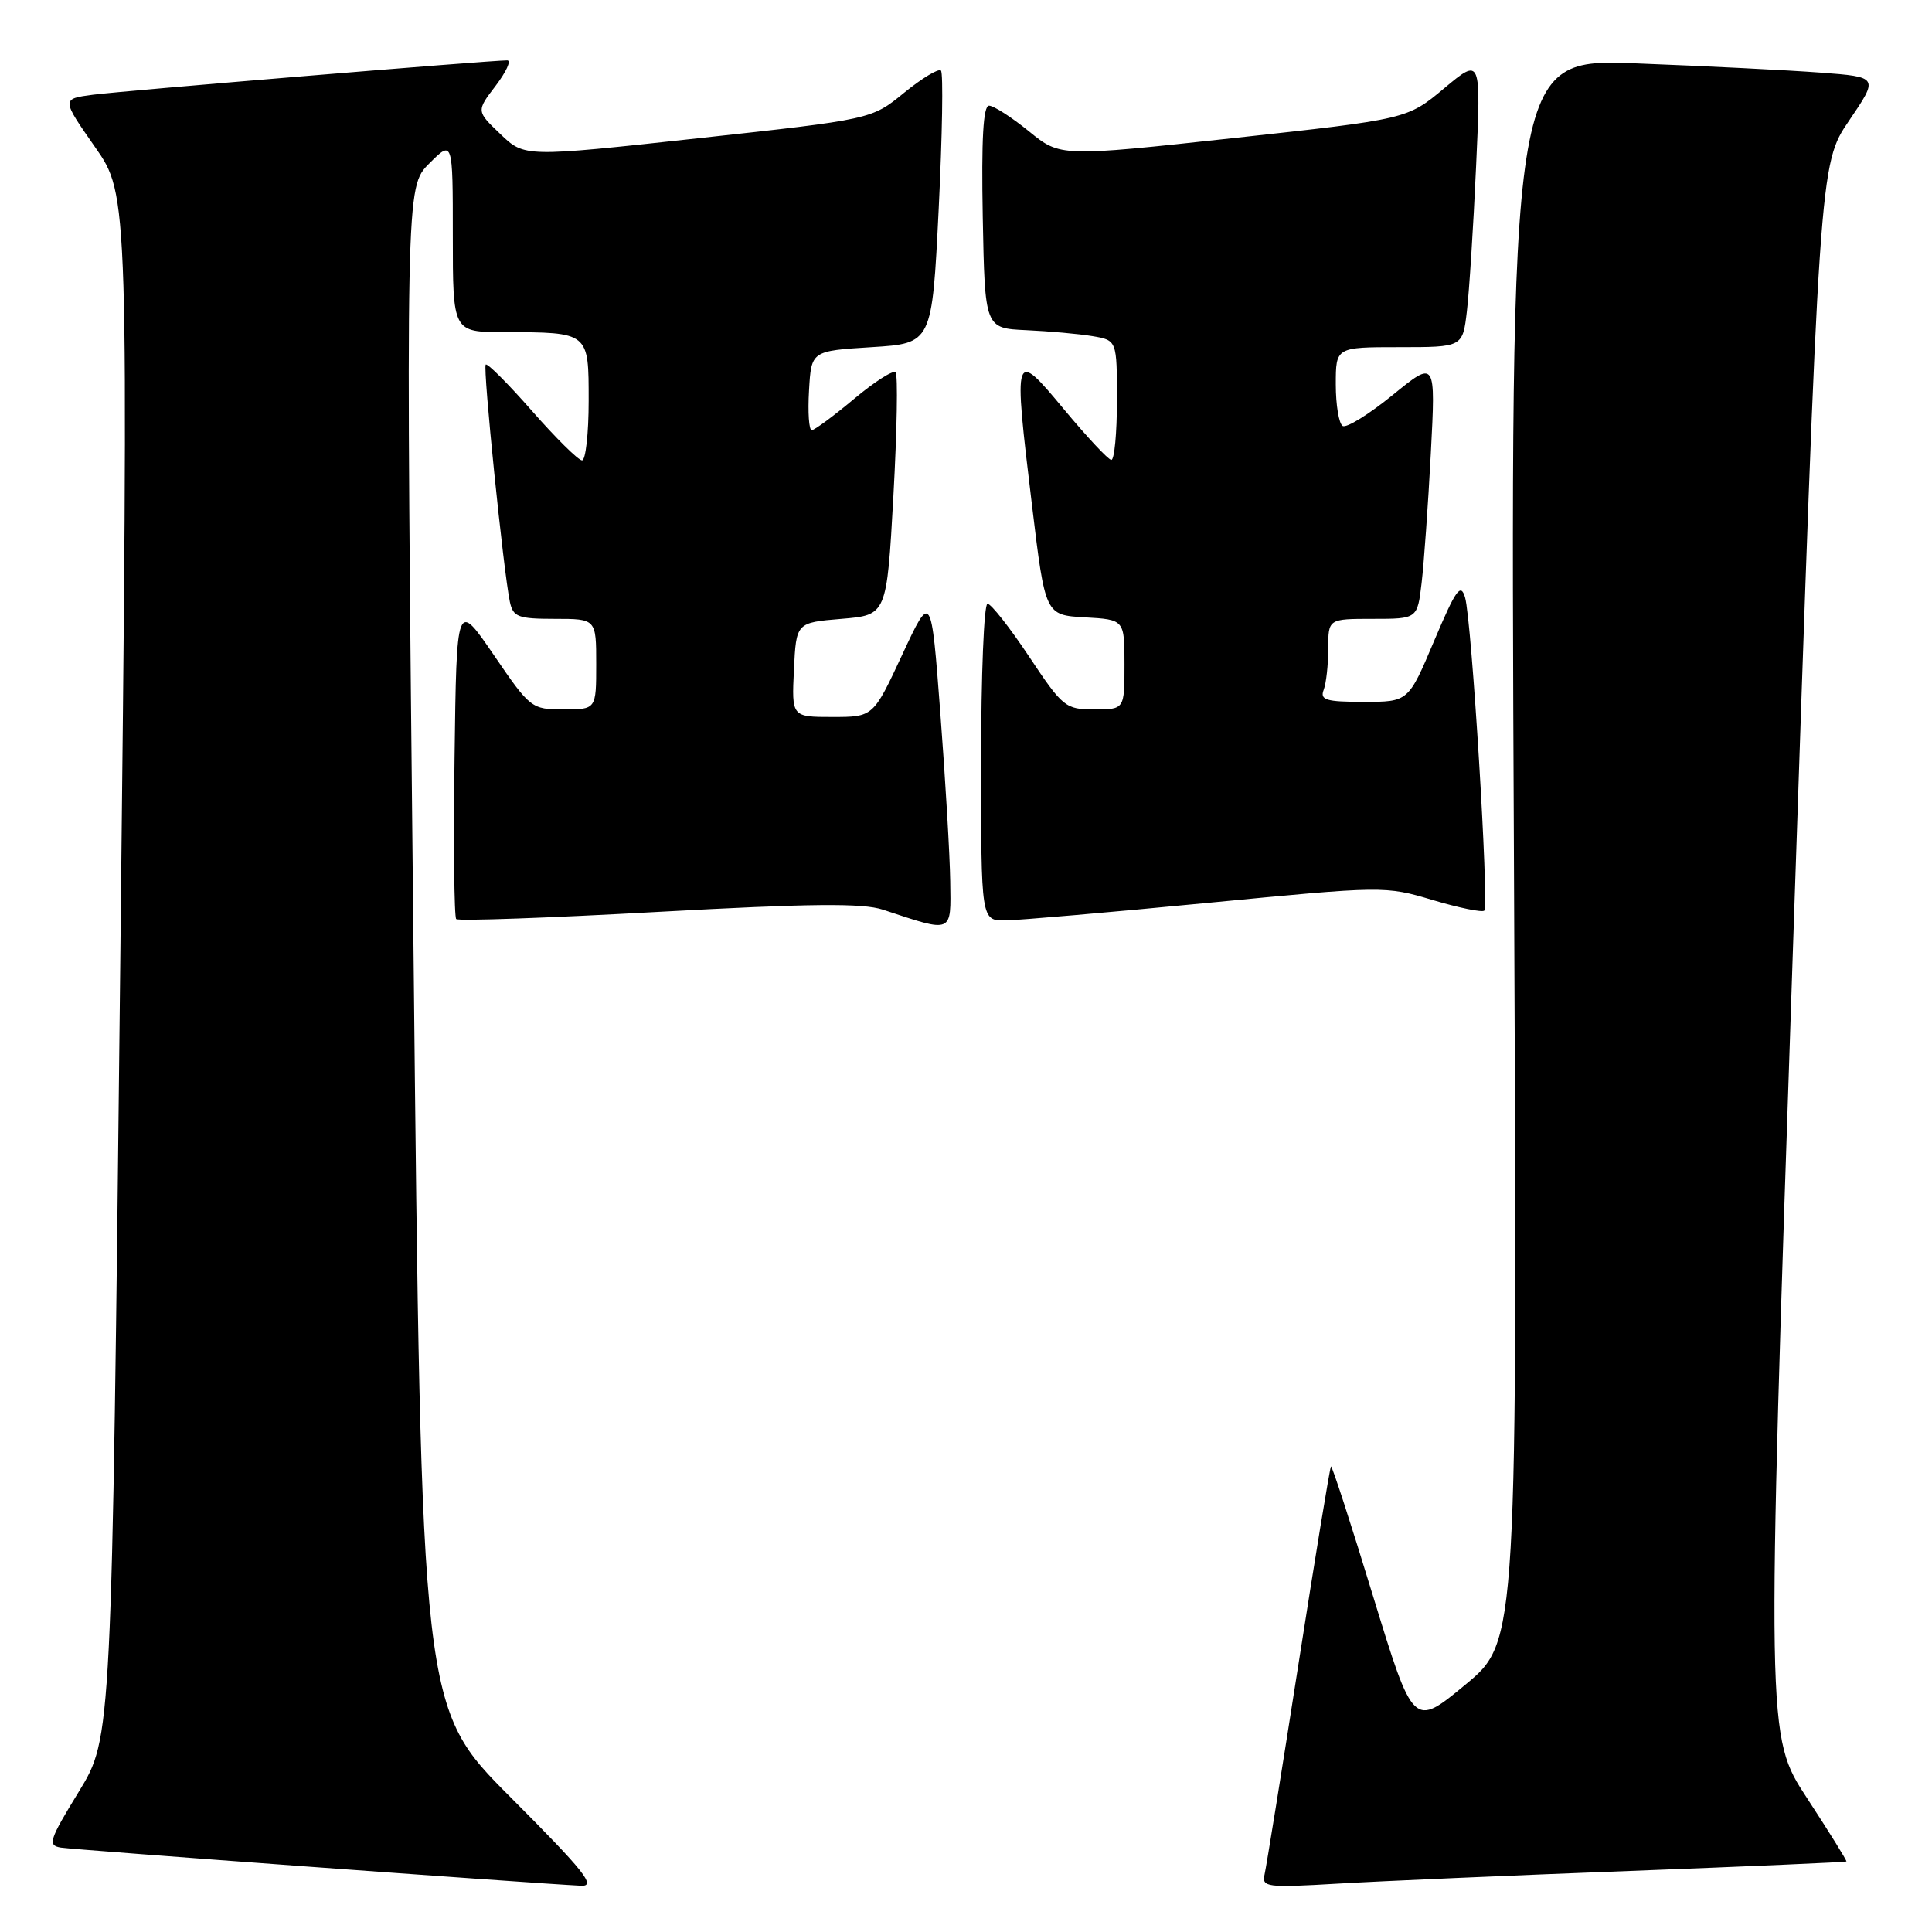 <?xml version="1.0" encoding="UTF-8" standalone="no"?>
<!DOCTYPE svg PUBLIC "-//W3C//DTD SVG 1.1//EN" "http://www.w3.org/Graphics/SVG/1.1/DTD/svg11.dtd" >
<svg xmlns="http://www.w3.org/2000/svg" xmlns:xlink="http://www.w3.org/1999/xlink" version="1.1" viewBox="0 0 256 256">
 <g >
 <path fill="currentColor"
d=" M 67.65 238.15 C 55.83 226.30 55.83 226.30 54.79 125.55 C 53.74 24.80 53.74 24.80 56.87 21.67 C 60.00 18.54 60.00 18.54 60.00 31.27 C 60.00 44.00 60.00 44.00 66.75 44.01 C 78.10 44.04 78.00 43.96 78.00 53.12 C 78.00 57.45 77.60 61.00 77.12 61.00 C 76.64 61.00 73.66 58.06 70.50 54.46 C 67.34 50.86 64.58 48.09 64.36 48.31 C 63.96 48.71 66.71 75.68 67.56 79.75 C 67.99 81.75 68.64 82.00 73.52 82.00 C 79.00 82.00 79.00 82.00 79.00 88.00 C 79.00 94.00 79.00 94.00 74.68 94.00 C 70.43 94.00 70.26 93.87 65.43 86.79 C 60.50 79.58 60.50 79.58 60.23 100.43 C 60.08 111.91 60.18 121.51 60.45 121.78 C 60.72 122.06 72.77 121.63 87.22 120.83 C 107.39 119.72 114.31 119.65 117.00 120.54 C 126.35 123.63 126.01 123.77 125.91 116.77 C 125.86 113.32 125.27 103.30 124.60 94.50 C 123.39 78.50 123.39 78.50 119.55 86.75 C 115.71 95.00 115.71 95.00 110.31 95.00 C 104.90 95.00 104.90 95.00 105.20 88.75 C 105.50 82.50 105.50 82.50 111.50 82.00 C 117.50 81.50 117.50 81.50 118.38 65.71 C 118.86 57.03 118.99 49.66 118.67 49.33 C 118.34 49.01 115.86 50.60 113.15 52.87 C 110.44 55.14 107.92 57.00 107.56 57.00 C 107.19 57.00 107.03 54.64 107.20 51.75 C 107.50 46.50 107.50 46.50 115.50 46.00 C 123.50 45.50 123.50 45.50 124.38 27.71 C 124.86 17.93 125.00 9.66 124.68 9.35 C 124.37 9.03 122.17 10.36 119.80 12.29 C 115.50 15.81 115.50 15.81 92.50 18.32 C 69.50 20.83 69.50 20.83 66.31 17.77 C 63.11 14.72 63.11 14.72 65.68 11.36 C 67.08 9.51 67.78 8.00 67.21 8.00 C 64.92 8.00 16.19 12.04 12.32 12.55 C 8.14 13.10 8.14 13.10 12.59 19.48 C 17.05 25.85 17.05 25.85 15.93 128.05 C 14.81 230.26 14.81 230.26 10.46 237.38 C 6.50 243.85 6.29 244.53 8.07 244.82 C 9.78 245.10 70.18 249.53 76.98 249.87 C 79.05 249.98 77.47 248.00 67.65 238.15 Z  M 216.00 247.91 C 231.68 247.31 244.57 246.75 244.66 246.66 C 244.75 246.57 242.40 242.79 239.44 238.26 C 234.05 230.02 234.05 230.02 237.57 125.90 C 241.08 21.77 241.08 21.77 245.01 15.99 C 248.94 10.20 248.94 10.20 241.22 9.62 C 236.97 9.30 225.99 8.75 216.81 8.40 C 200.11 7.76 200.11 7.76 200.60 112.63 C 201.09 217.50 201.09 217.50 194.18 223.22 C 187.28 228.93 187.28 228.93 181.94 211.50 C 179.01 201.90 176.50 194.17 176.36 194.31 C 176.22 194.45 174.28 206.25 172.05 220.53 C 169.82 234.81 167.80 247.33 167.57 248.34 C 167.17 250.07 167.78 250.15 177.32 249.59 C 182.92 249.26 200.32 248.50 216.00 247.91 Z  M 160.00 119.64 C 183.29 117.39 183.56 117.38 189.84 119.26 C 193.33 120.30 196.41 120.93 196.68 120.66 C 197.33 120.00 195.01 82.16 194.13 79.17 C 193.55 77.20 192.92 78.09 190.03 84.92 C 186.62 93.00 186.62 93.00 180.70 93.00 C 175.72 93.00 174.88 92.75 175.39 91.42 C 175.73 90.55 176.00 88.07 176.00 85.92 C 176.00 82.00 176.00 82.00 181.91 82.00 C 187.81 82.00 187.81 82.00 188.37 77.25 C 188.68 74.64 189.23 66.92 189.59 60.10 C 190.24 47.70 190.24 47.70 184.53 52.35 C 181.38 54.91 178.41 56.75 177.91 56.44 C 177.41 56.13 177.00 53.66 177.00 50.94 C 177.00 46.00 177.00 46.00 185.41 46.00 C 193.81 46.00 193.81 46.00 194.37 41.25 C 194.68 38.64 195.23 30.00 195.59 22.05 C 196.25 7.61 196.25 7.61 191.36 11.70 C 186.48 15.78 186.48 15.78 163.49 18.29 C 140.50 20.79 140.50 20.79 136.33 17.39 C 134.04 15.53 131.66 14.00 131.05 14.00 C 130.28 14.00 130.03 18.45 130.22 28.75 C 130.50 43.50 130.50 43.50 136.00 43.75 C 139.03 43.89 142.96 44.24 144.75 44.54 C 148.00 45.09 148.00 45.09 148.00 53.05 C 148.00 57.42 147.66 60.97 147.25 60.94 C 146.84 60.91 144.03 57.90 141.00 54.26 C 134.30 46.20 134.26 46.34 136.75 67.00 C 138.50 81.50 138.50 81.50 143.75 81.80 C 149.00 82.10 149.00 82.10 149.00 88.05 C 149.00 94.00 149.00 94.00 145.01 94.00 C 141.18 94.00 140.83 93.72 136.36 87.00 C 133.80 83.15 131.32 80.00 130.85 80.00 C 130.38 80.00 130.00 89.45 130.00 101.00 C 130.00 122.00 130.00 122.00 133.25 121.96 C 135.04 121.93 147.07 120.89 160.00 119.64 Z "/>
</g>
</svg>
